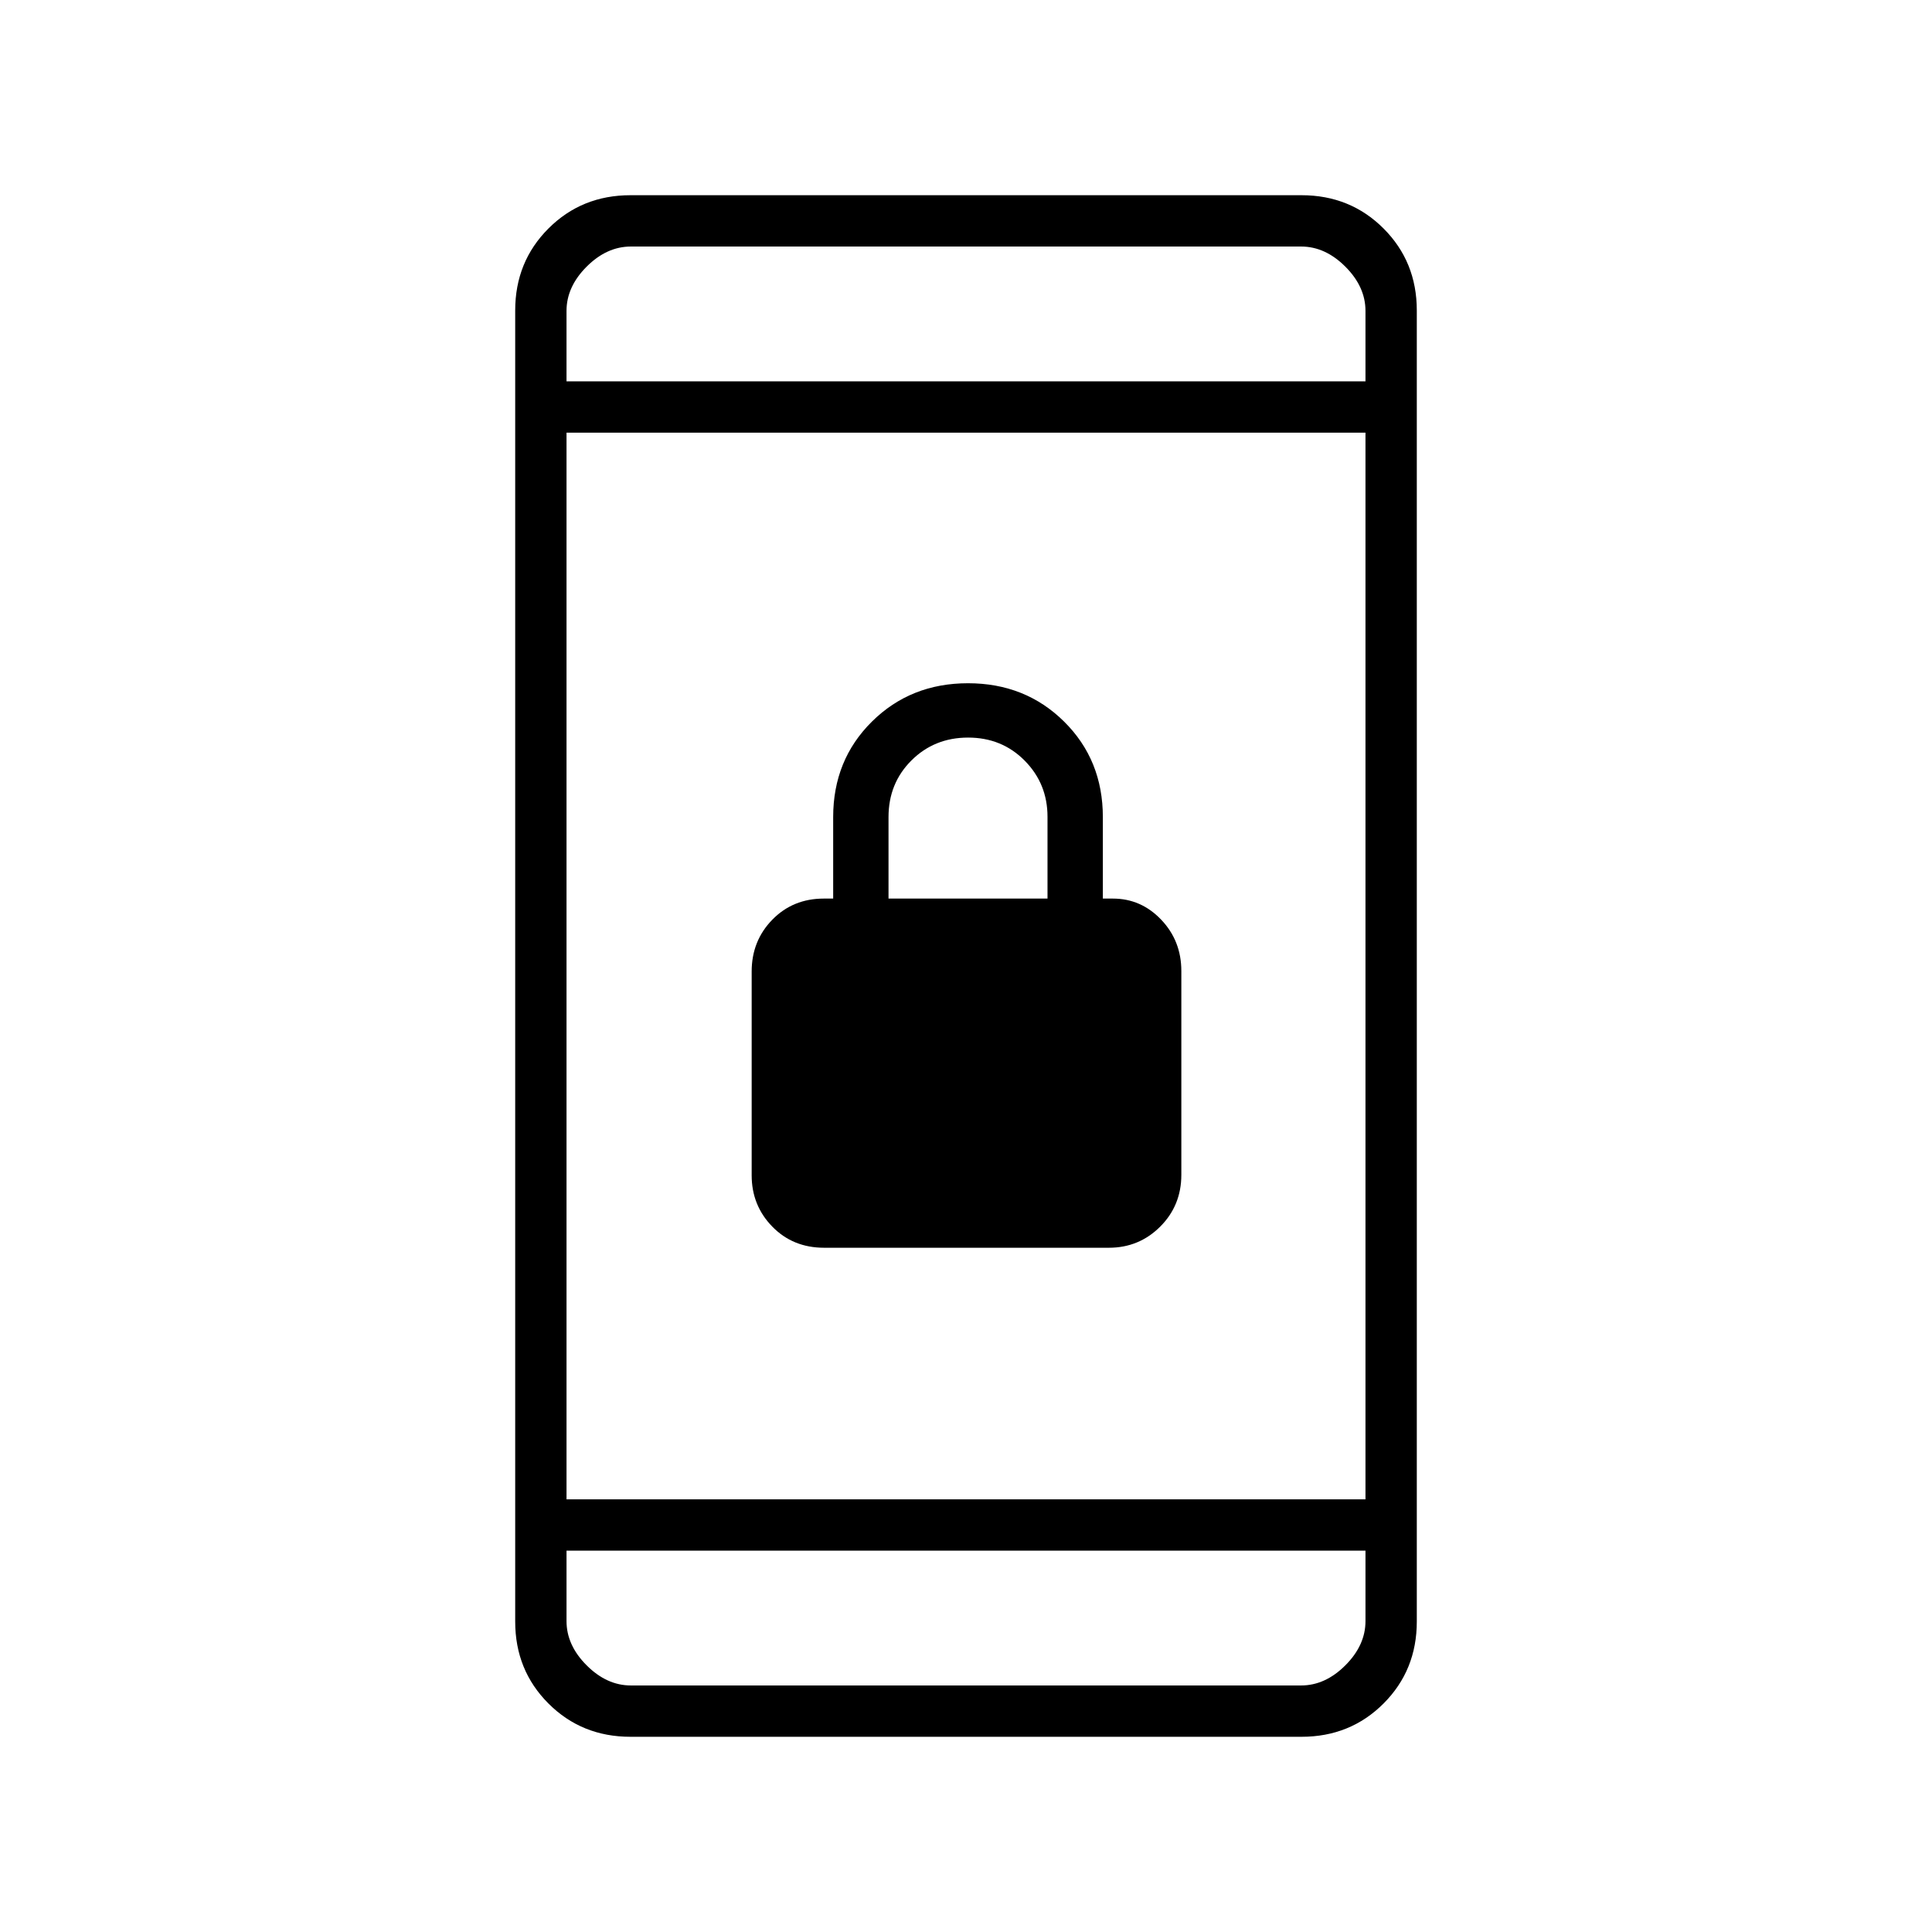 <svg xmlns="http://www.w3.org/2000/svg" height="24" viewBox="0 -960 960 960" width="24"><path d="M409.5-340q-15.5 0-25.75-10.5T373.5-376v-101.26q0-15.24 10.25-25.74 10.25-10.5 25.6-10.5H414V-554q0-28.38 19.25-47.44T481-620.5q28.5 0 47.75 19.06T548-554v40.5h5q14 0 24 10.5t10 25.5v101.26q0 15.24-10.5 25.74Q566-340 551-340H409.5Zm32-173.5h79v-40.65q0-16.43-11.34-27.89t-28.11-11.46q-16.76 0-28.16 11.36Q441.5-570.79 441.5-554v40.5ZM313.28-97q-24.22 0-40.75-16.53T256-154.25v-651.5q0-24.19 16.53-40.72Q289.06-863 313.28-863h333.44q24.22 0 40.75 16.53T704-805.75v651.5q0 24.19-16.53 40.72Q670.94-97 646.72-97H313.28Zm-31.78-92.5v35q0 12 10 22t22 10h333q12 0 22-10t10-22v-35h-397Zm0-25.5h397v-530h-397v530Zm0-555.5h397v-35q0-12-10-22t-22-10h-333q-12 0-22 10t-10 22v35Zm0 0v-67 67Zm0 581v67-67Z"/></svg>